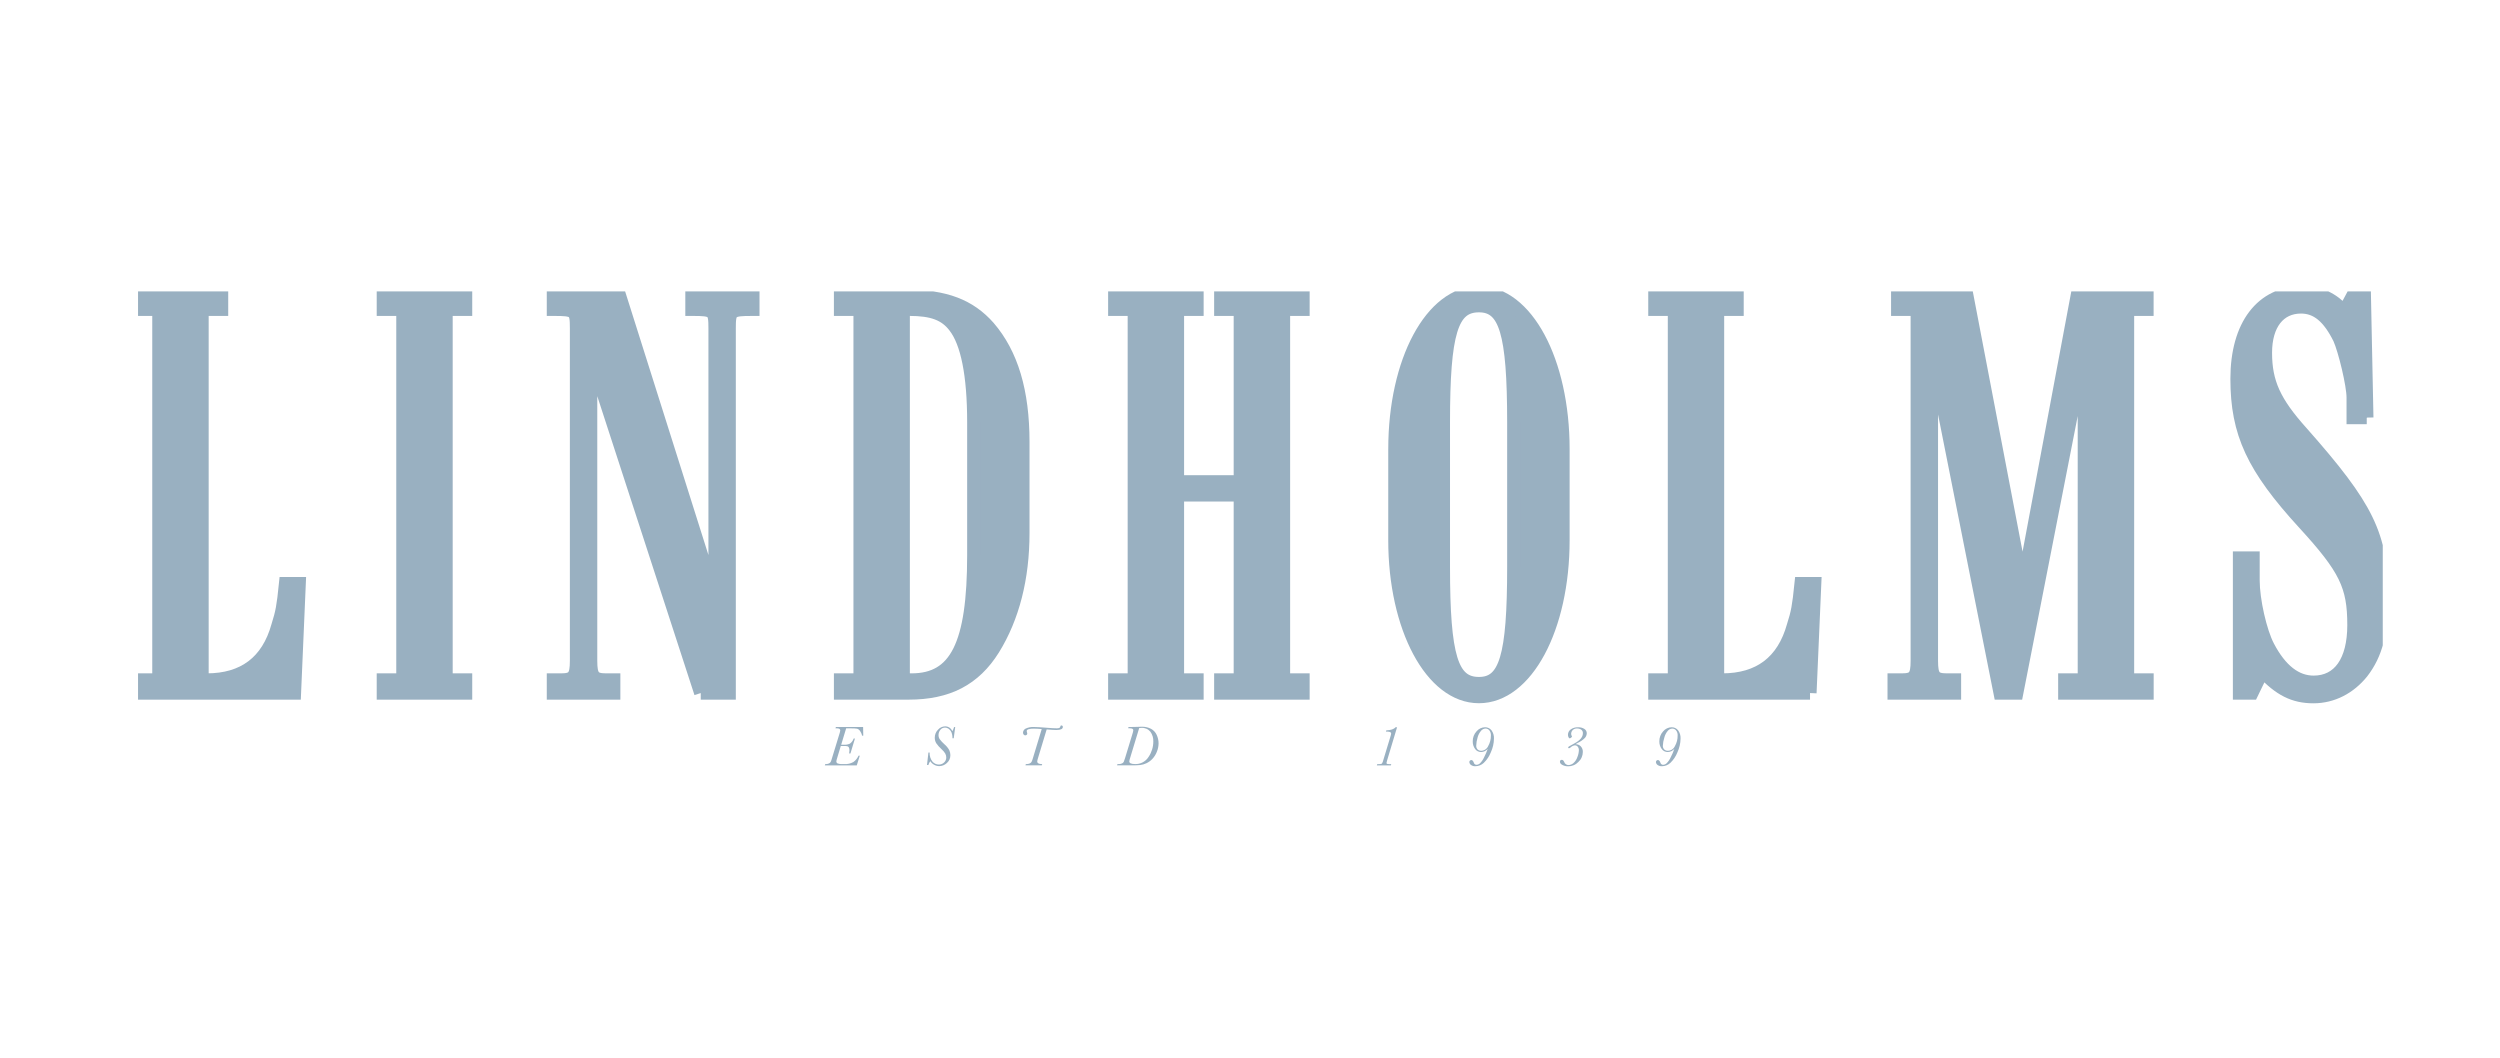 <svg width="163" height="69" viewBox="0 0 163 69" fill="none" xmlns="http://www.w3.org/2000/svg">
<g clip-path="url(#clip0_1_549)">
<path d="M19.2 45.187H9.082V44.333H10.357V20.167H9.082V19.314H14.449V20.167H13.175V44.333H13.484C15.879 44.333 17.462 43.169 18.118 40.804C18.387 39.95 18.465 39.563 18.619 38.049H19.508L19.2 45.187Z" fill="#99B0C1" stroke="#99B0C1" stroke-width="0.861" stroke-miterlimit="10"/>
<path d="M29.085 44.333H30.359V45.187H24.992V44.333H26.267V20.167H24.992V19.314H30.359V20.167H29.085V44.333Z" fill="#99B0C1" stroke="#99B0C1" stroke-width="0.861" stroke-miterlimit="10"/>
<path d="M45.689 45.187L38.512 23.115V43.092C38.512 44.1 38.705 44.333 39.516 44.333H40.017V45.187H36.08V44.333H36.583C37.393 44.333 37.586 44.1 37.586 43.092V21.408C37.586 20.244 37.509 20.167 36.08 20.167V19.314H40.406L46.62 38.98V21.408C46.62 20.244 46.542 20.167 45.113 20.167V19.314H49.09V20.167C47.623 20.167 47.545 20.244 47.545 21.408V45.188H45.689" fill="#99B0C1"/>
<path d="M45.689 45.187L38.512 23.115V43.092C38.512 44.1 38.705 44.333 39.516 44.333H40.017V45.187H36.08V44.333H36.583C37.393 44.333 37.586 44.1 37.586 43.092V21.408C37.586 20.244 37.509 20.167 36.08 20.167V19.314H40.406L46.62 38.98V21.408C46.62 20.244 46.542 20.167 45.113 20.167V19.314H49.09V20.167C47.623 20.167 47.545 20.244 47.545 21.408V45.188H45.689" stroke="#99B0C1" stroke-width="0.861" stroke-miterlimit="10"/>
<path d="M59.435 44.333C62.331 44.333 63.489 42.053 63.489 36.189V27.537C63.489 24.434 63.064 22.338 62.253 21.293C61.635 20.478 60.785 20.167 59.279 20.167H58.893V44.333H59.435ZM59.086 19.314C61.635 19.314 63.218 19.934 64.455 21.33C65.96 23.076 66.694 25.519 66.694 28.822V34.751C66.694 37.699 66.037 40.26 64.763 42.315C63.527 44.294 61.789 45.187 59.242 45.187H54.801V44.333H56.075V20.167H54.801V19.314H59.086Z" fill="#99B0C1" stroke="#99B0C1" stroke-width="0.861" stroke-miterlimit="10"/>
<path d="M76.772 32.269V44.333H78.047V45.187H72.68V44.333H73.954V20.167H72.68V19.314H78.047V20.167H76.772V31.415H80.866V20.167H79.592V19.314H84.959V20.167H83.686V44.333H84.959V45.187H79.592V44.333H80.866V32.269H76.772Z" fill="#99B0C1" stroke="#99B0C1" stroke-width="0.861" stroke-miterlimit="10"/>
<path d="M94.11 36.964C94.11 42.827 94.652 44.567 96.427 44.567C98.165 44.567 98.697 42.821 98.697 36.964V27.538C98.697 21.674 98.157 19.934 96.427 19.934C94.644 19.934 94.11 21.681 94.11 27.538V36.964ZM90.945 29.282C90.945 23.542 93.338 19.081 96.427 19.081C99.516 19.081 101.909 23.542 101.909 29.282V35.218C101.909 40.959 99.516 45.42 96.426 45.42C93.335 45.42 90.944 40.92 90.944 35.218V29.282" fill="#99B0C1"/>
<path d="M90.945 29.282C90.945 23.542 93.338 19.081 96.427 19.081C99.516 19.081 101.909 23.542 101.909 29.282V35.218C101.909 40.959 99.516 45.42 96.426 45.42C93.335 45.42 90.944 40.92 90.944 35.218V29.282M94.11 36.964C94.11 42.827 94.652 44.567 96.427 44.567C98.165 44.567 98.697 42.821 98.697 36.964V27.538C98.697 21.674 98.157 19.934 96.427 19.934C94.644 19.934 94.11 21.681 94.11 27.538V36.964Z" stroke="#99B0C1" stroke-width="0.861" stroke-miterlimit="10"/>
<path d="M118.014 45.187H107.896V44.333H109.171V20.167H107.896V19.314H113.26V20.167H111.986V44.333H112.294C114.689 44.333 116.271 43.169 116.928 40.804C117.199 39.95 117.277 39.563 117.431 38.049H118.319L118.009 45.187" fill="#99B0C1"/>
<path d="M118.014 45.187H107.896V44.333H109.171V20.167H107.896V19.314H113.26V20.167H111.986V44.333H112.294C114.689 44.333 116.271 43.169 116.928 40.804C117.199 39.95 117.277 39.563 117.431 38.049H118.319L118.009 45.187" stroke="#99B0C1" stroke-width="0.861" stroke-miterlimit="10"/>
<path d="M130.408 45.187L125.93 22.649V43.092C125.93 44.1 126.123 44.333 126.934 44.333H127.435V45.187H123.496V44.333H123.999C124.809 44.333 125.002 44.1 125.002 43.092V20.167H123.728V19.314H128.247L131.876 38.281L135.428 19.314H139.985V20.167H138.717V44.333H139.989V45.187H134.622V44.333H135.897V22.688L131.49 45.187H130.408Z" fill="#99B0C1" stroke="#99B0C1" stroke-width="0.861" stroke-miterlimit="10"/>
<path d="M154.312 27.227H153.424V25.909C153.424 25.095 152.882 22.844 152.535 22.068C151.84 20.671 151.068 20.013 150.025 20.013C148.597 20.013 147.708 21.137 147.708 22.998C147.708 24.938 148.287 26.218 150.064 28.197C154.388 33.084 155.277 34.908 155.277 38.947C155.277 41.236 154.93 42.632 154.003 43.834C153.192 44.842 152.071 45.425 150.836 45.425C149.561 45.425 148.636 44.959 147.515 43.757L146.824 45.187H146.014V36.382H146.902V37.848C146.902 39.128 147.366 41.184 147.875 42.153C148.686 43.705 149.69 44.48 150.847 44.48C152.508 44.48 153.474 43.124 153.474 40.757C153.474 38.197 152.932 37.071 150.231 34.123C146.897 30.486 145.852 28.235 145.852 24.7C145.852 21.215 147.473 19.081 150.142 19.081C151.222 19.081 152.071 19.469 152.845 20.322L153.385 19.314H154.157L154.319 27.227" fill="#99B0C1"/>
<path d="M154.312 27.227H153.424V25.909C153.424 25.095 152.882 22.844 152.535 22.068C151.84 20.671 151.068 20.013 150.025 20.013C148.597 20.013 147.708 21.137 147.708 22.998C147.708 24.938 148.287 26.218 150.064 28.197C154.388 33.084 155.277 34.908 155.277 38.947C155.277 41.236 154.93 42.632 154.003 43.834C153.192 44.842 152.071 45.425 150.836 45.425C149.561 45.425 148.636 44.959 147.515 43.757L146.824 45.187H146.014V36.382H146.902V37.848C146.902 39.128 147.366 41.184 147.875 42.153C148.686 43.705 149.69 44.48 150.847 44.48C152.508 44.48 153.474 43.124 153.474 40.757C153.474 38.197 152.932 37.071 150.231 34.123C146.897 30.486 145.852 28.235 145.852 24.7C145.852 21.215 147.473 19.081 150.142 19.081C151.222 19.081 152.071 19.469 152.845 20.322L153.385 19.314H154.157L154.319 27.227" stroke="#99B0C1" stroke-width="0.861" stroke-miterlimit="10"/>
<path d="M55.977 49.27H56.058L55.862 49.902H53.781L53.807 49.817H53.861C53.927 49.819 53.993 49.804 54.052 49.775C54.096 49.754 54.133 49.721 54.159 49.68C54.194 49.603 54.222 49.523 54.243 49.441L54.73 47.849C54.756 47.774 54.775 47.696 54.785 47.616C54.785 47.528 54.706 47.486 54.548 47.486H54.475L54.499 47.401H56.275L56.285 47.965H56.207C56.183 47.847 56.134 47.736 56.063 47.639C56.017 47.577 55.952 47.531 55.878 47.511C55.751 47.492 55.622 47.485 55.493 47.489H55.169L54.845 48.558H55.025C55.158 48.566 55.292 48.541 55.414 48.486C55.529 48.403 55.615 48.286 55.659 48.151H55.743L55.448 49.128H55.364C55.376 49.066 55.383 49.002 55.383 48.939C55.39 48.867 55.377 48.794 55.346 48.729C55.324 48.692 55.289 48.665 55.247 48.654C55.173 48.641 55.097 48.635 55.022 48.638H54.819L54.586 49.414C54.56 49.487 54.542 49.562 54.53 49.638C54.528 49.667 54.536 49.696 54.551 49.721C54.566 49.747 54.589 49.766 54.616 49.778C54.711 49.811 54.811 49.825 54.911 49.819H55.057C55.26 49.831 55.462 49.784 55.639 49.685C55.788 49.581 55.905 49.437 55.977 49.27Z" fill="#99B0C1"/>
<path d="M60.533 49.064H60.61C60.6 49.282 60.669 49.496 60.804 49.666C60.856 49.724 60.919 49.769 60.989 49.801C61.059 49.832 61.135 49.848 61.211 49.849C61.337 49.851 61.46 49.804 61.552 49.717C61.598 49.676 61.634 49.626 61.659 49.57C61.684 49.514 61.697 49.453 61.696 49.391C61.698 49.301 61.675 49.211 61.631 49.132C61.569 49.031 61.492 48.94 61.403 48.862C61.266 48.741 61.145 48.605 61.041 48.455C60.977 48.345 60.944 48.22 60.947 48.093C60.946 47.902 61.02 47.718 61.153 47.582C61.211 47.513 61.283 47.457 61.365 47.419C61.446 47.38 61.535 47.36 61.625 47.358C61.725 47.358 61.824 47.388 61.907 47.444C61.991 47.501 62.055 47.582 62.092 47.676C62.143 47.592 62.182 47.5 62.205 47.404H62.28L62.182 48.137H62.1C62.105 47.999 62.081 47.861 62.03 47.733C61.991 47.646 61.93 47.571 61.853 47.515C61.783 47.466 61.7 47.44 61.615 47.44C61.556 47.438 61.497 47.451 61.443 47.477C61.39 47.503 61.343 47.541 61.307 47.588C61.231 47.685 61.191 47.804 61.192 47.927C61.19 48.023 61.217 48.117 61.27 48.197C61.36 48.315 61.462 48.425 61.573 48.523C61.705 48.633 61.815 48.768 61.897 48.919C61.94 49.018 61.963 49.125 61.964 49.233C61.966 49.331 61.947 49.428 61.908 49.517C61.868 49.606 61.81 49.685 61.737 49.749C61.6 49.879 61.419 49.951 61.231 49.951C61.115 49.949 61.002 49.918 60.901 49.861C60.801 49.805 60.715 49.724 60.654 49.626C60.597 49.702 60.555 49.788 60.53 49.88H60.44L60.533 49.064Z" fill="#99B0C1"/>
<path d="M68.243 47.559L67.68 49.422C67.655 49.493 67.637 49.566 67.627 49.64C67.625 49.668 67.632 49.696 67.646 49.719C67.66 49.743 67.681 49.762 67.706 49.774C67.762 49.802 67.824 49.817 67.886 49.816H67.951L67.927 49.901H66.86L66.886 49.816H66.941C67.008 49.818 67.075 49.805 67.137 49.777C67.184 49.756 67.225 49.722 67.254 49.679C67.293 49.598 67.324 49.513 67.348 49.425L67.92 47.536C67.718 47.518 67.544 47.508 67.403 47.508C67.286 47.504 67.169 47.517 67.056 47.547C66.978 47.573 66.941 47.612 66.941 47.665C66.943 47.693 66.949 47.72 66.96 47.746C66.97 47.771 66.976 47.797 66.978 47.824C66.978 47.84 66.975 47.856 66.969 47.871C66.963 47.886 66.954 47.899 66.942 47.911C66.928 47.923 66.912 47.933 66.893 47.939C66.875 47.945 66.856 47.948 66.837 47.946C66.818 47.944 66.799 47.938 66.782 47.929C66.766 47.919 66.751 47.906 66.74 47.891C66.713 47.855 66.699 47.812 66.699 47.767C66.702 47.714 66.718 47.662 66.746 47.617C66.775 47.572 66.814 47.535 66.861 47.51C67.043 47.422 67.244 47.384 67.445 47.401C67.589 47.401 67.86 47.417 68.256 47.45C68.543 47.474 68.757 47.487 68.904 47.487C69.052 47.487 69.118 47.451 69.133 47.378C69.148 47.305 69.169 47.3 69.209 47.3C69.25 47.3 69.298 47.332 69.298 47.394C69.298 47.528 69.157 47.596 68.874 47.596C68.744 47.596 68.533 47.583 68.243 47.559Z" fill="#99B0C1"/>
<path d="M73.578 47.4H73.758C73.864 47.4 73.99 47.4 74.139 47.392C74.288 47.384 74.381 47.382 74.438 47.382C74.648 47.376 74.857 47.423 75.046 47.518C75.209 47.605 75.339 47.744 75.415 47.913C75.497 48.087 75.539 48.276 75.539 48.467C75.537 48.651 75.501 48.834 75.431 49.005C75.366 49.178 75.267 49.338 75.141 49.474C75.029 49.596 74.893 49.696 74.742 49.765C74.619 49.823 74.487 49.862 74.352 49.879C74.18 49.896 74.007 49.903 73.834 49.901H72.834L72.86 49.816H72.965C73.032 49.818 73.098 49.803 73.158 49.773C73.202 49.753 73.24 49.72 73.265 49.679C73.299 49.601 73.327 49.521 73.35 49.44L73.836 47.848C73.862 47.773 73.88 47.694 73.891 47.615C73.891 47.527 73.812 47.485 73.653 47.485H73.559L73.578 47.4ZM74.275 47.47L73.682 49.425C73.657 49.495 73.64 49.568 73.63 49.642C73.63 49.759 73.757 49.817 74.006 49.817C74.181 49.824 74.354 49.784 74.509 49.702C74.663 49.62 74.794 49.499 74.887 49.35C75.087 49.055 75.195 48.707 75.196 48.35C75.207 48.12 75.138 47.893 75.004 47.706C74.933 47.621 74.843 47.554 74.741 47.511C74.639 47.468 74.528 47.449 74.418 47.457C74.37 47.459 74.323 47.463 74.275 47.47Z" fill="#99B0C1"/>
<path d="M90.986 47.419H91.088L90.439 49.58C90.421 49.633 90.408 49.688 90.399 49.743C90.398 49.756 90.401 49.77 90.408 49.781C90.415 49.792 90.425 49.8 90.438 49.805C90.486 49.817 90.535 49.822 90.584 49.82H90.71L90.684 49.904H89.772L89.797 49.82H89.9C89.966 49.828 90.034 49.818 90.096 49.791C90.141 49.723 90.172 49.648 90.188 49.569L90.655 48.026C90.678 47.961 90.694 47.894 90.704 47.826C90.704 47.748 90.626 47.707 90.472 47.701H90.363L90.386 47.621C90.678 47.609 90.884 47.544 90.986 47.419Z" fill="#99B0C1"/>
<path d="M97.001 48.824C96.948 48.887 96.882 48.938 96.808 48.974C96.734 49.009 96.653 49.029 96.571 49.031C96.493 49.033 96.415 49.015 96.346 48.98C96.276 48.944 96.216 48.891 96.172 48.826C96.07 48.684 96.017 48.512 96.023 48.337C96.018 48.097 96.106 47.863 96.268 47.686C96.335 47.604 96.42 47.537 96.515 47.491C96.611 47.445 96.715 47.419 96.821 47.417C96.902 47.415 96.982 47.432 97.055 47.466C97.129 47.5 97.193 47.551 97.244 47.614C97.36 47.772 97.417 47.966 97.406 48.161C97.401 48.468 97.332 48.771 97.203 49.049C97.102 49.309 96.945 49.543 96.745 49.736C96.598 49.876 96.405 49.955 96.203 49.958C96.095 49.966 95.987 49.935 95.9 49.87C95.871 49.849 95.848 49.821 95.831 49.79C95.814 49.758 95.803 49.723 95.801 49.688C95.8 49.671 95.803 49.654 95.809 49.638C95.816 49.622 95.825 49.607 95.837 49.595C95.848 49.582 95.862 49.572 95.878 49.565C95.894 49.558 95.91 49.554 95.927 49.554C95.995 49.554 96.049 49.611 96.089 49.717C96.097 49.759 96.12 49.797 96.153 49.824C96.186 49.851 96.227 49.866 96.269 49.865C96.355 49.861 96.436 49.826 96.498 49.766C96.608 49.655 96.697 49.524 96.761 49.382C96.854 49.202 96.934 49.016 97.001 48.824ZM96.25 48.623C96.248 48.667 96.254 48.711 96.27 48.752C96.285 48.794 96.309 48.831 96.339 48.864C96.372 48.894 96.411 48.917 96.453 48.932C96.495 48.947 96.539 48.954 96.584 48.952C96.68 48.947 96.773 48.915 96.852 48.86C96.931 48.805 96.993 48.729 97.031 48.64C97.149 48.433 97.209 48.198 97.207 47.959C97.217 47.834 97.179 47.709 97.1 47.611C97.069 47.576 97.031 47.548 96.989 47.529C96.947 47.51 96.901 47.5 96.855 47.5C96.799 47.503 96.744 47.517 96.694 47.543C96.644 47.568 96.6 47.603 96.564 47.647C96.454 47.777 96.376 47.931 96.336 48.096C96.283 48.267 96.254 48.444 96.25 48.623Z" fill="#99B0C1"/>
<path d="M102.721 48.522C102.784 48.52 102.848 48.531 102.907 48.555C102.966 48.578 103.02 48.614 103.065 48.66C103.111 48.709 103.146 48.767 103.17 48.83C103.193 48.892 103.204 48.96 103.201 49.027C103.2 49.15 103.174 49.271 103.124 49.383C103.075 49.495 103.002 49.596 102.912 49.678C102.826 49.769 102.723 49.841 102.608 49.89C102.493 49.939 102.37 49.964 102.246 49.963C102.116 49.966 101.987 49.936 101.871 49.877C101.761 49.818 101.709 49.75 101.709 49.67C101.709 49.59 101.748 49.541 101.826 49.541C101.904 49.541 101.944 49.59 101.988 49.686C102.008 49.743 102.045 49.792 102.094 49.827C102.142 49.862 102.2 49.882 102.26 49.883C102.38 49.88 102.494 49.835 102.585 49.756C102.704 49.651 102.794 49.516 102.844 49.364C102.903 49.223 102.936 49.072 102.943 48.919C102.946 48.836 102.921 48.754 102.872 48.686C102.849 48.657 102.82 48.634 102.788 48.618C102.755 48.602 102.718 48.594 102.682 48.595C102.577 48.609 102.479 48.657 102.403 48.73C102.374 48.758 102.338 48.778 102.299 48.787C102.262 48.787 102.244 48.771 102.244 48.737C102.244 48.703 102.267 48.686 102.315 48.657C102.364 48.628 102.478 48.562 102.664 48.463C103.024 48.268 103.204 48.053 103.204 47.812C103.208 47.765 103.2 47.718 103.18 47.676C103.161 47.634 103.13 47.597 103.092 47.571C103.011 47.519 102.917 47.493 102.821 47.496C102.769 47.492 102.716 47.5 102.666 47.519C102.617 47.538 102.573 47.568 102.536 47.606C102.475 47.671 102.44 47.755 102.439 47.844C102.44 47.897 102.455 47.949 102.482 47.994C102.489 48.004 102.493 48.014 102.495 48.025C102.495 48.04 102.474 48.064 102.434 48.095C102.409 48.118 102.379 48.135 102.346 48.142C102.322 48.142 102.296 48.12 102.27 48.072C102.243 48.022 102.23 47.966 102.231 47.909C102.23 47.84 102.247 47.772 102.278 47.711C102.31 47.649 102.356 47.597 102.413 47.557C102.551 47.46 102.719 47.411 102.888 47.419C103.035 47.411 103.18 47.449 103.304 47.528C103.352 47.558 103.391 47.6 103.418 47.649C103.444 47.698 103.458 47.754 103.457 47.81C103.454 47.919 103.413 48.024 103.342 48.106C103.202 48.248 103.037 48.361 102.855 48.442C102.799 48.481 102.75 48.501 102.721 48.522Z" fill="#99B0C1"/>
<path d="M109.168 48.824C109.115 48.887 109.049 48.938 108.975 48.974C108.901 49.009 108.821 49.029 108.739 49.031C108.66 49.033 108.583 49.015 108.513 48.98C108.444 48.944 108.384 48.891 108.34 48.826C108.237 48.684 108.184 48.513 108.189 48.337C108.185 48.096 108.273 47.863 108.435 47.686C108.503 47.604 108.587 47.537 108.683 47.491C108.778 47.444 108.882 47.419 108.988 47.417C109.069 47.415 109.149 47.432 109.222 47.466C109.295 47.5 109.36 47.551 109.41 47.614C109.527 47.772 109.584 47.965 109.572 48.161C109.567 48.468 109.498 48.771 109.369 49.049C109.268 49.309 109.111 49.543 108.911 49.736C108.764 49.875 108.571 49.954 108.369 49.958C108.261 49.966 108.153 49.935 108.066 49.87C108.037 49.849 108.014 49.821 107.997 49.79C107.98 49.758 107.969 49.723 107.967 49.688C107.966 49.67 107.969 49.653 107.975 49.638C107.982 49.621 107.991 49.607 108.003 49.594C108.014 49.582 108.028 49.572 108.044 49.565C108.059 49.558 108.076 49.554 108.093 49.554C108.161 49.554 108.215 49.611 108.255 49.717C108.263 49.759 108.286 49.797 108.319 49.824C108.352 49.851 108.393 49.865 108.435 49.865C108.521 49.861 108.602 49.825 108.664 49.766C108.774 49.654 108.863 49.524 108.927 49.381C109.021 49.202 109.102 49.016 109.168 48.824ZM108.418 48.622C108.415 48.666 108.422 48.711 108.438 48.752C108.453 48.794 108.476 48.831 108.507 48.863C108.54 48.894 108.578 48.917 108.62 48.932C108.662 48.947 108.707 48.954 108.752 48.951C108.848 48.948 108.943 48.918 109.023 48.863C109.103 48.809 109.167 48.733 109.206 48.644C109.324 48.436 109.385 48.201 109.382 47.963C109.393 47.837 109.354 47.712 109.275 47.614C109.245 47.579 109.207 47.551 109.165 47.532C109.123 47.513 109.077 47.503 109.031 47.503C108.975 47.506 108.92 47.521 108.87 47.546C108.82 47.571 108.776 47.607 108.74 47.65C108.63 47.779 108.551 47.934 108.512 48.099C108.456 48.269 108.425 48.444 108.418 48.622Z" fill="#99B0C1"/>
</g>
<defs>
<clipPath id="clip0_1_549">
<rect width="146.356" height="30.96" fill="white" transform="translate(9 19)"/>
</clipPath>
</defs>
</svg>
